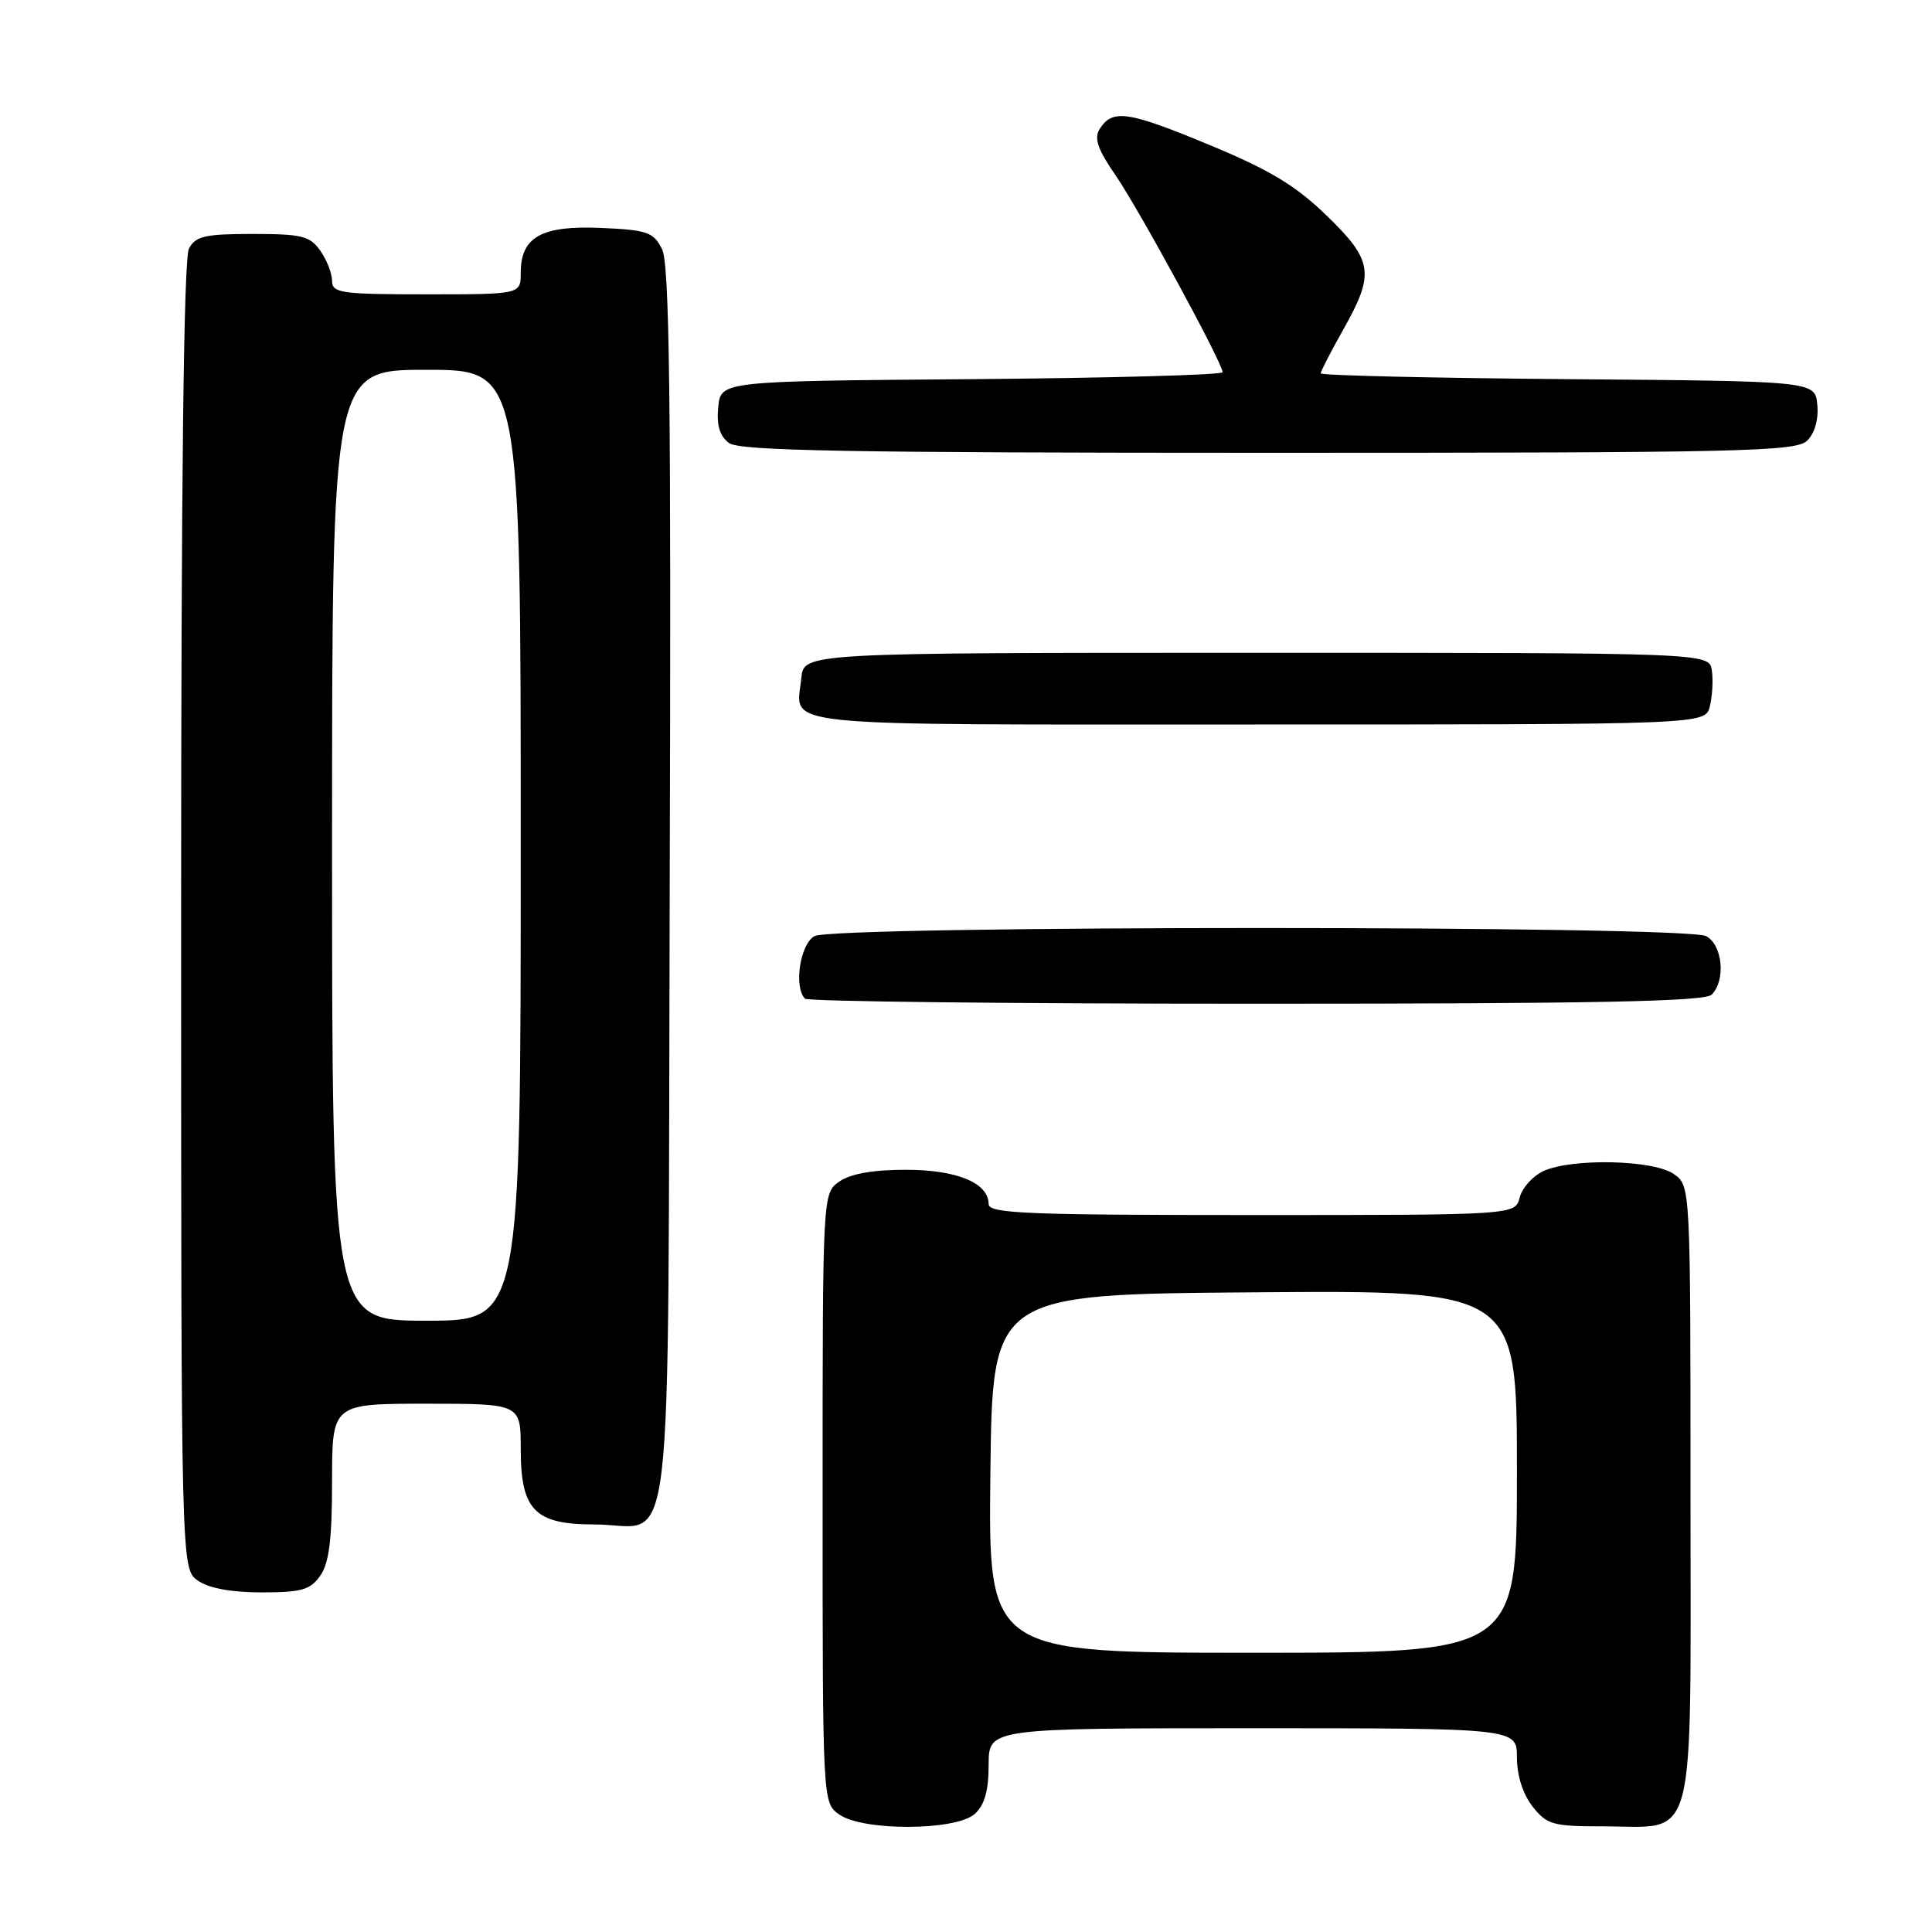 <?xml version="1.0" encoding="UTF-8" standalone="no"?>
<!DOCTYPE svg PUBLIC "-//W3C//DTD SVG 1.1//EN" "http://www.w3.org/Graphics/SVG/1.1/DTD/svg11.dtd" >
<svg xmlns="http://www.w3.org/2000/svg" xmlns:xlink="http://www.w3.org/1999/xlink" version="1.1" viewBox="0 0 256 256">
 <g >
 <path fill="currentColor"
d=" M 129.17 240.35 C 130.46 239.18 131.00 237.27 131.00 233.85 C 131.00 229.00 131.00 229.00 166.00 229.00 C 201.00 229.00 201.00 229.00 201.00 232.87 C 201.00 235.26 201.79 237.73 203.07 239.37 C 204.97 241.78 205.76 242.00 212.35 242.00 C 224.98 242.00 224.00 245.69 224.00 198.00 C 224.00 157.11 224.00 157.11 221.78 155.56 C 219.10 153.68 208.32 153.44 204.52 155.17 C 203.11 155.82 201.69 157.39 201.37 158.67 C 200.78 161.00 200.78 161.00 165.89 161.00 C 136.15 161.00 131.00 160.79 131.00 159.56 C 131.00 156.74 126.80 155.00 120.00 155.00 C 115.69 155.00 112.69 155.53 111.22 156.56 C 109.00 158.11 109.00 158.11 109.00 198.50 C 109.00 238.89 109.00 238.89 111.22 240.44 C 114.39 242.66 126.69 242.59 129.17 240.35 Z  M 42.44 208.78 C 43.61 207.12 44.00 203.96 44.00 196.28 C 44.00 186.00 44.00 186.00 56.50 186.00 C 69.00 186.00 69.00 186.00 69.00 192.00 C 69.00 200.12 70.85 202.00 78.81 202.00 C 89.52 202.00 88.46 210.97 88.74 117.33 C 88.94 52.76 88.72 34.97 87.72 33.00 C 86.58 30.75 85.75 30.47 79.61 30.20 C 71.75 29.86 69.00 31.40 69.00 36.15 C 69.00 39.00 69.00 39.00 56.50 39.00 C 45.19 39.00 44.00 38.83 44.00 37.22 C 44.00 36.24 43.30 34.44 42.44 33.22 C 41.07 31.27 40.00 31.00 33.48 31.00 C 27.18 31.00 25.92 31.29 25.04 32.93 C 24.34 34.22 24.00 63.66 24.00 121.38 C 24.00 207.89 24.00 207.89 26.22 209.44 C 27.66 210.45 30.65 211.00 34.67 211.00 C 39.96 211.00 41.12 210.67 42.44 208.78 Z  M 226.80 131.80 C 228.70 129.90 228.26 125.21 226.07 124.04 C 223.40 122.61 110.60 122.61 107.93 124.04 C 106.02 125.06 105.15 130.81 106.67 132.33 C 107.03 132.70 133.94 133.00 166.47 133.00 C 211.13 133.00 225.89 132.71 226.80 131.80 Z  M 226.56 93.60 C 226.89 92.28 227.02 90.15 226.83 88.85 C 226.50 86.50 226.50 86.50 166.50 86.50 C 106.50 86.50 106.50 86.50 106.18 89.85 C 105.55 96.45 101.13 96.00 166.45 96.00 C 225.96 96.00 225.96 96.00 226.56 93.60 Z  M 239.48 58.37 C 240.47 57.39 240.99 55.52 240.80 53.62 C 240.50 50.50 240.50 50.50 207.75 50.24 C 189.74 50.09 175.00 49.75 175.00 49.47 C 175.00 49.20 176.35 46.58 178.00 43.65 C 182.19 36.23 181.94 34.52 175.75 28.53 C 171.66 24.57 168.22 22.50 160.17 19.17 C 149.43 14.71 147.39 14.42 145.71 17.10 C 144.94 18.31 145.45 19.80 147.82 23.23 C 150.95 27.79 162.00 48.11 162.00 49.32 C 162.00 49.68 147.04 50.09 128.75 50.24 C 95.50 50.50 95.50 50.50 95.17 53.96 C 94.94 56.38 95.37 57.80 96.61 58.71 C 98.02 59.74 112.64 60.00 168.12 60.00 C 231.17 60.00 238.01 59.84 239.48 58.37 Z  M 131.23 195.25 C 131.50 171.50 131.50 171.50 166.25 171.24 C 201.00 170.97 201.00 170.97 201.00 194.99 C 201.00 219.00 201.00 219.00 165.98 219.00 C 130.96 219.00 130.96 219.00 131.23 195.25 Z  M 44.00 112.00 C 44.00 49.00 44.00 49.00 56.50 49.00 C 69.00 49.00 69.00 49.00 69.00 112.00 C 69.00 175.00 69.00 175.00 56.50 175.00 C 44.00 175.00 44.00 175.00 44.00 112.00 Z "/>
</g>
</svg>
